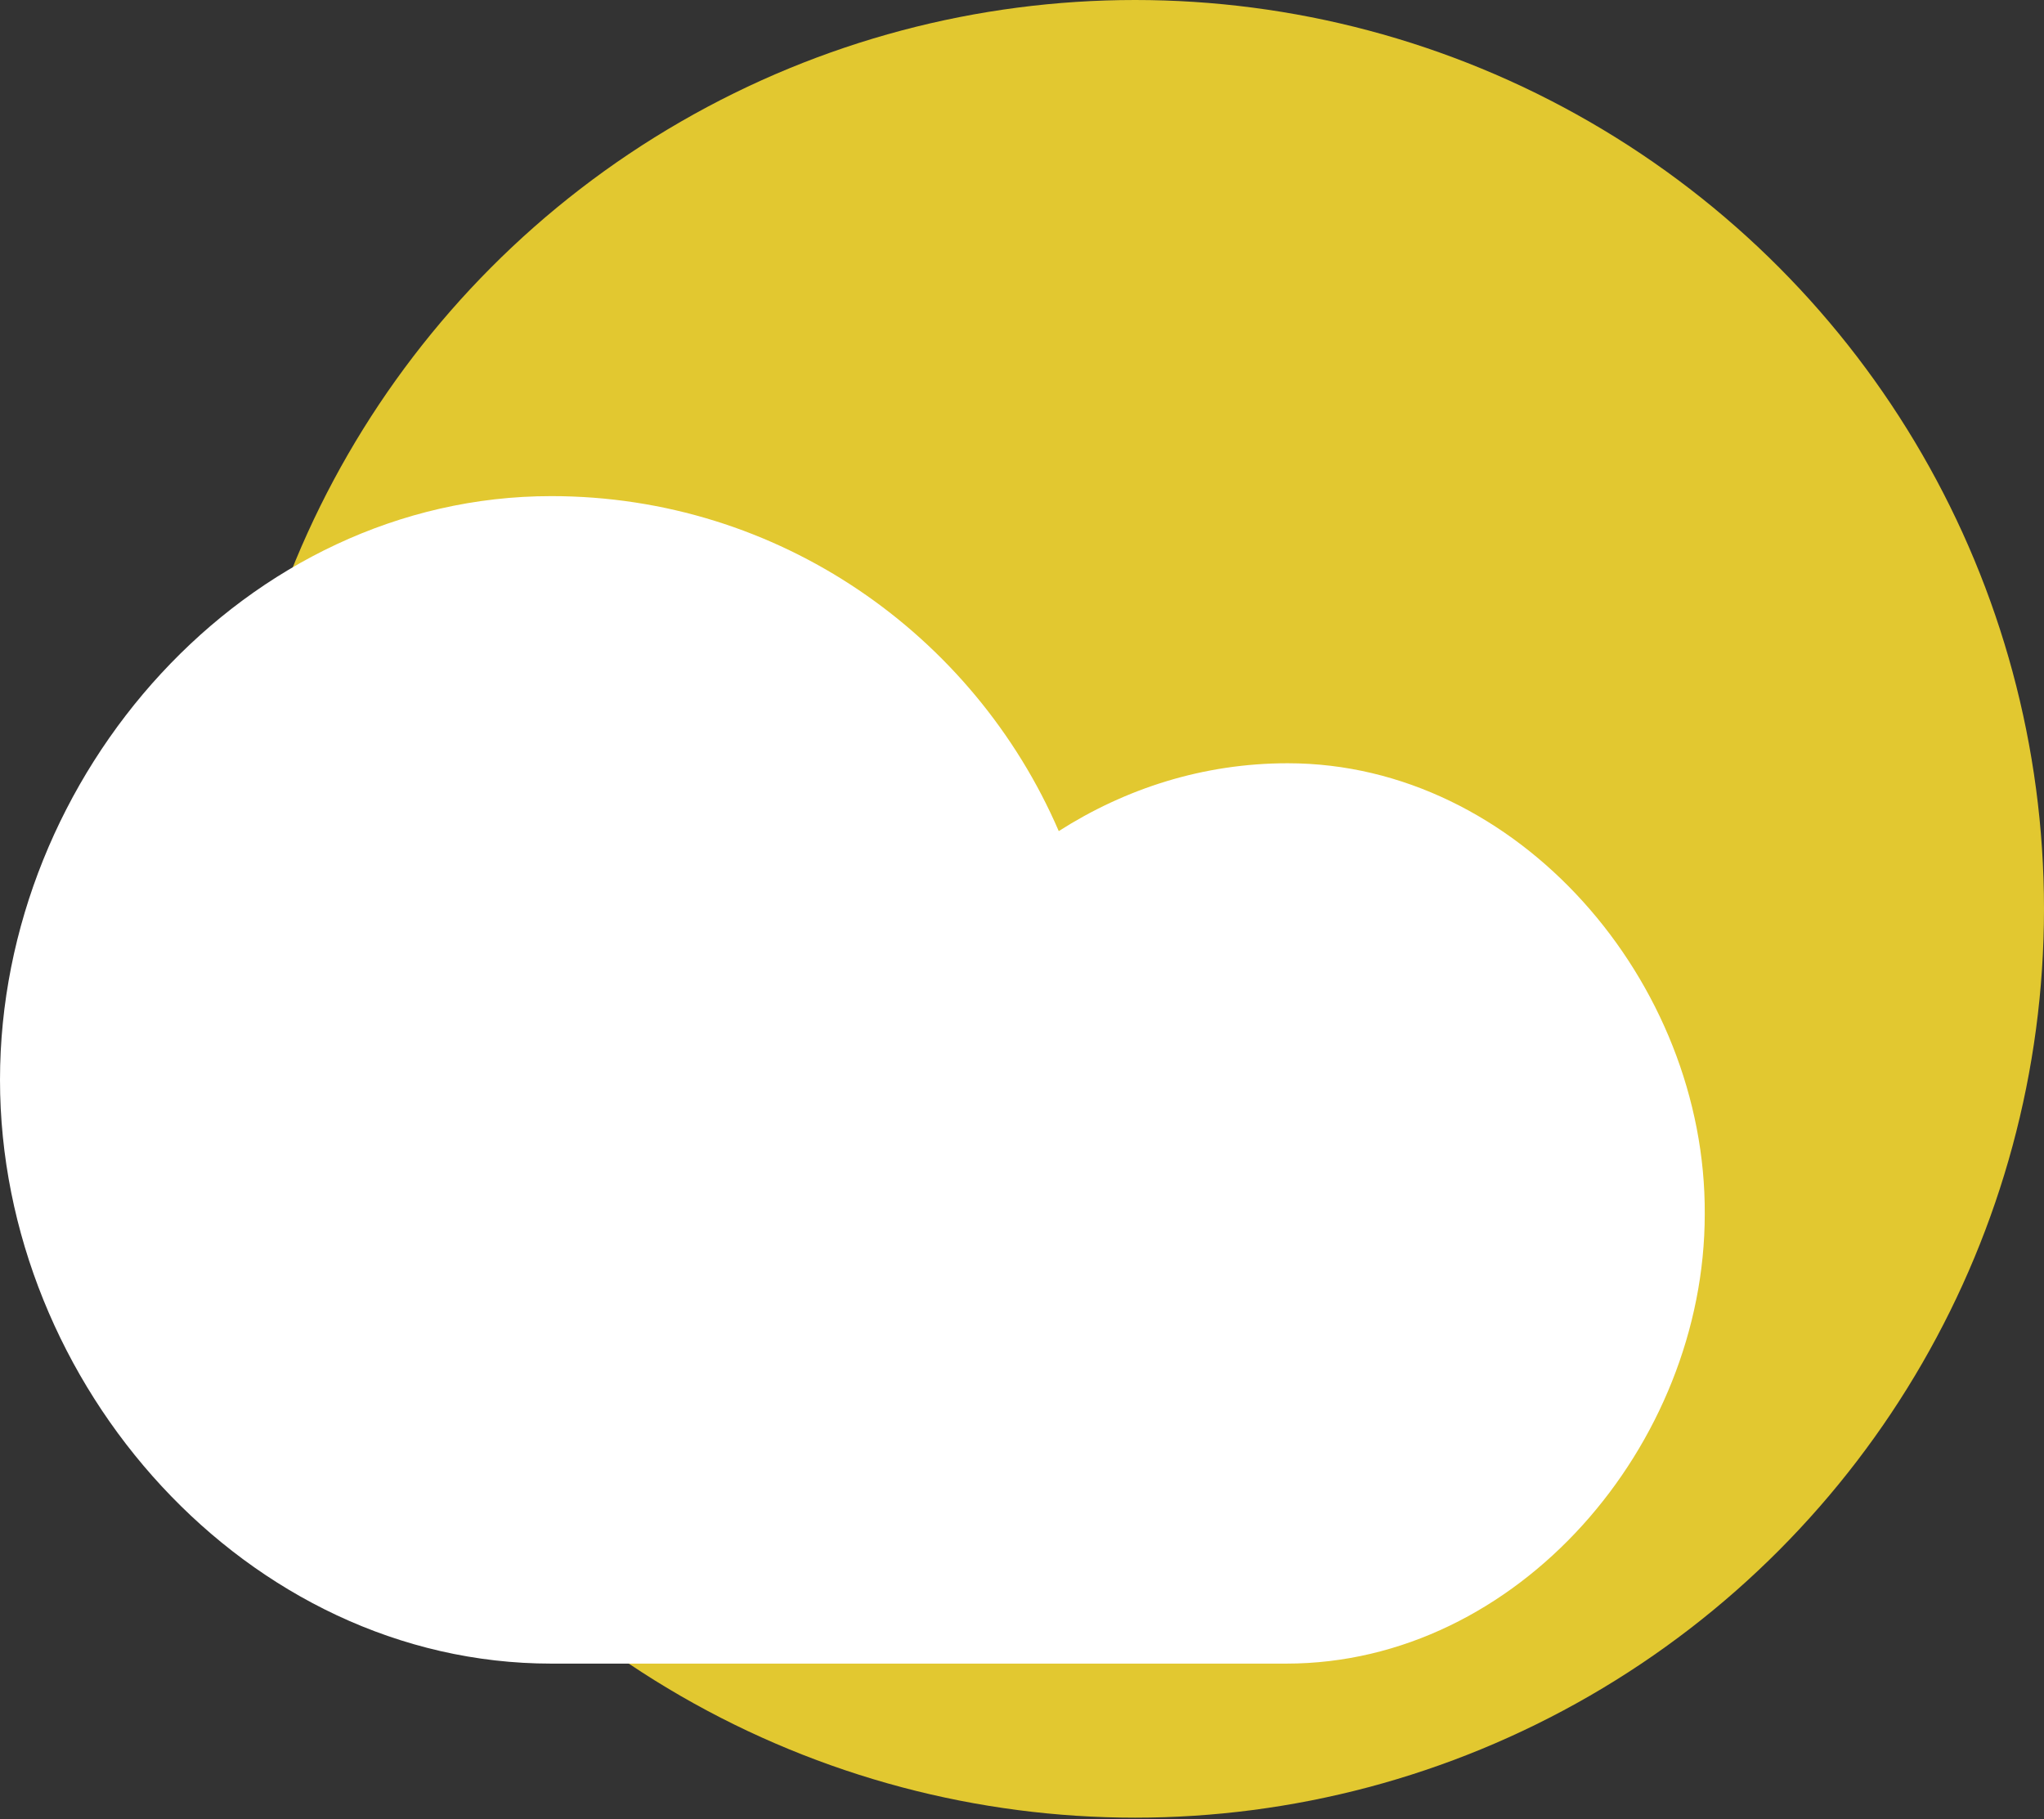 <?xml version="1.0" encoding="utf-8"?>
<!-- Generator: Adobe Illustrator 19.2.1, SVG Export Plug-In . SVG Version: 6.00 Build 0)  -->
<svg version="1.1" id="Layer_1" xmlns="http://www.w3.org/2000/svg" xmlns:xlink="http://www.w3.org/1999/xlink" x="0px" y="0px"
	 viewBox="0 0 144.6 128.7" style="enable-background:new 0 0 144.6 128.7;" xml:space="preserve">
<rect x="0" y="0" width="144.6" height="128.7" fill="#333333" stroke="none"/>
<style type="text/css">
	.st0{fill:#E2C830;}
	.st1{fill:#FFFFFF;}
</style>
<circle class="st0" cx="276" cy="-42.1" r="64.3"/>
<g>
	<circle class="st0" cx="80.3" cy="64.3" r="64.3"/>
	<path class="st1" d="M91.1,54c-6,0-11.5,1.8-16.2,4.8c-6-13.9-19.8-23.7-35.9-23.7c-21.6,0-39,19.7-39,41.3s17.5,41.3,39,41.3h52
		c16.4,0,29.6-15.5,29.6-31.8C120.7,69.5,107.4,54,91.1,54z"/>
</g>
</svg>
